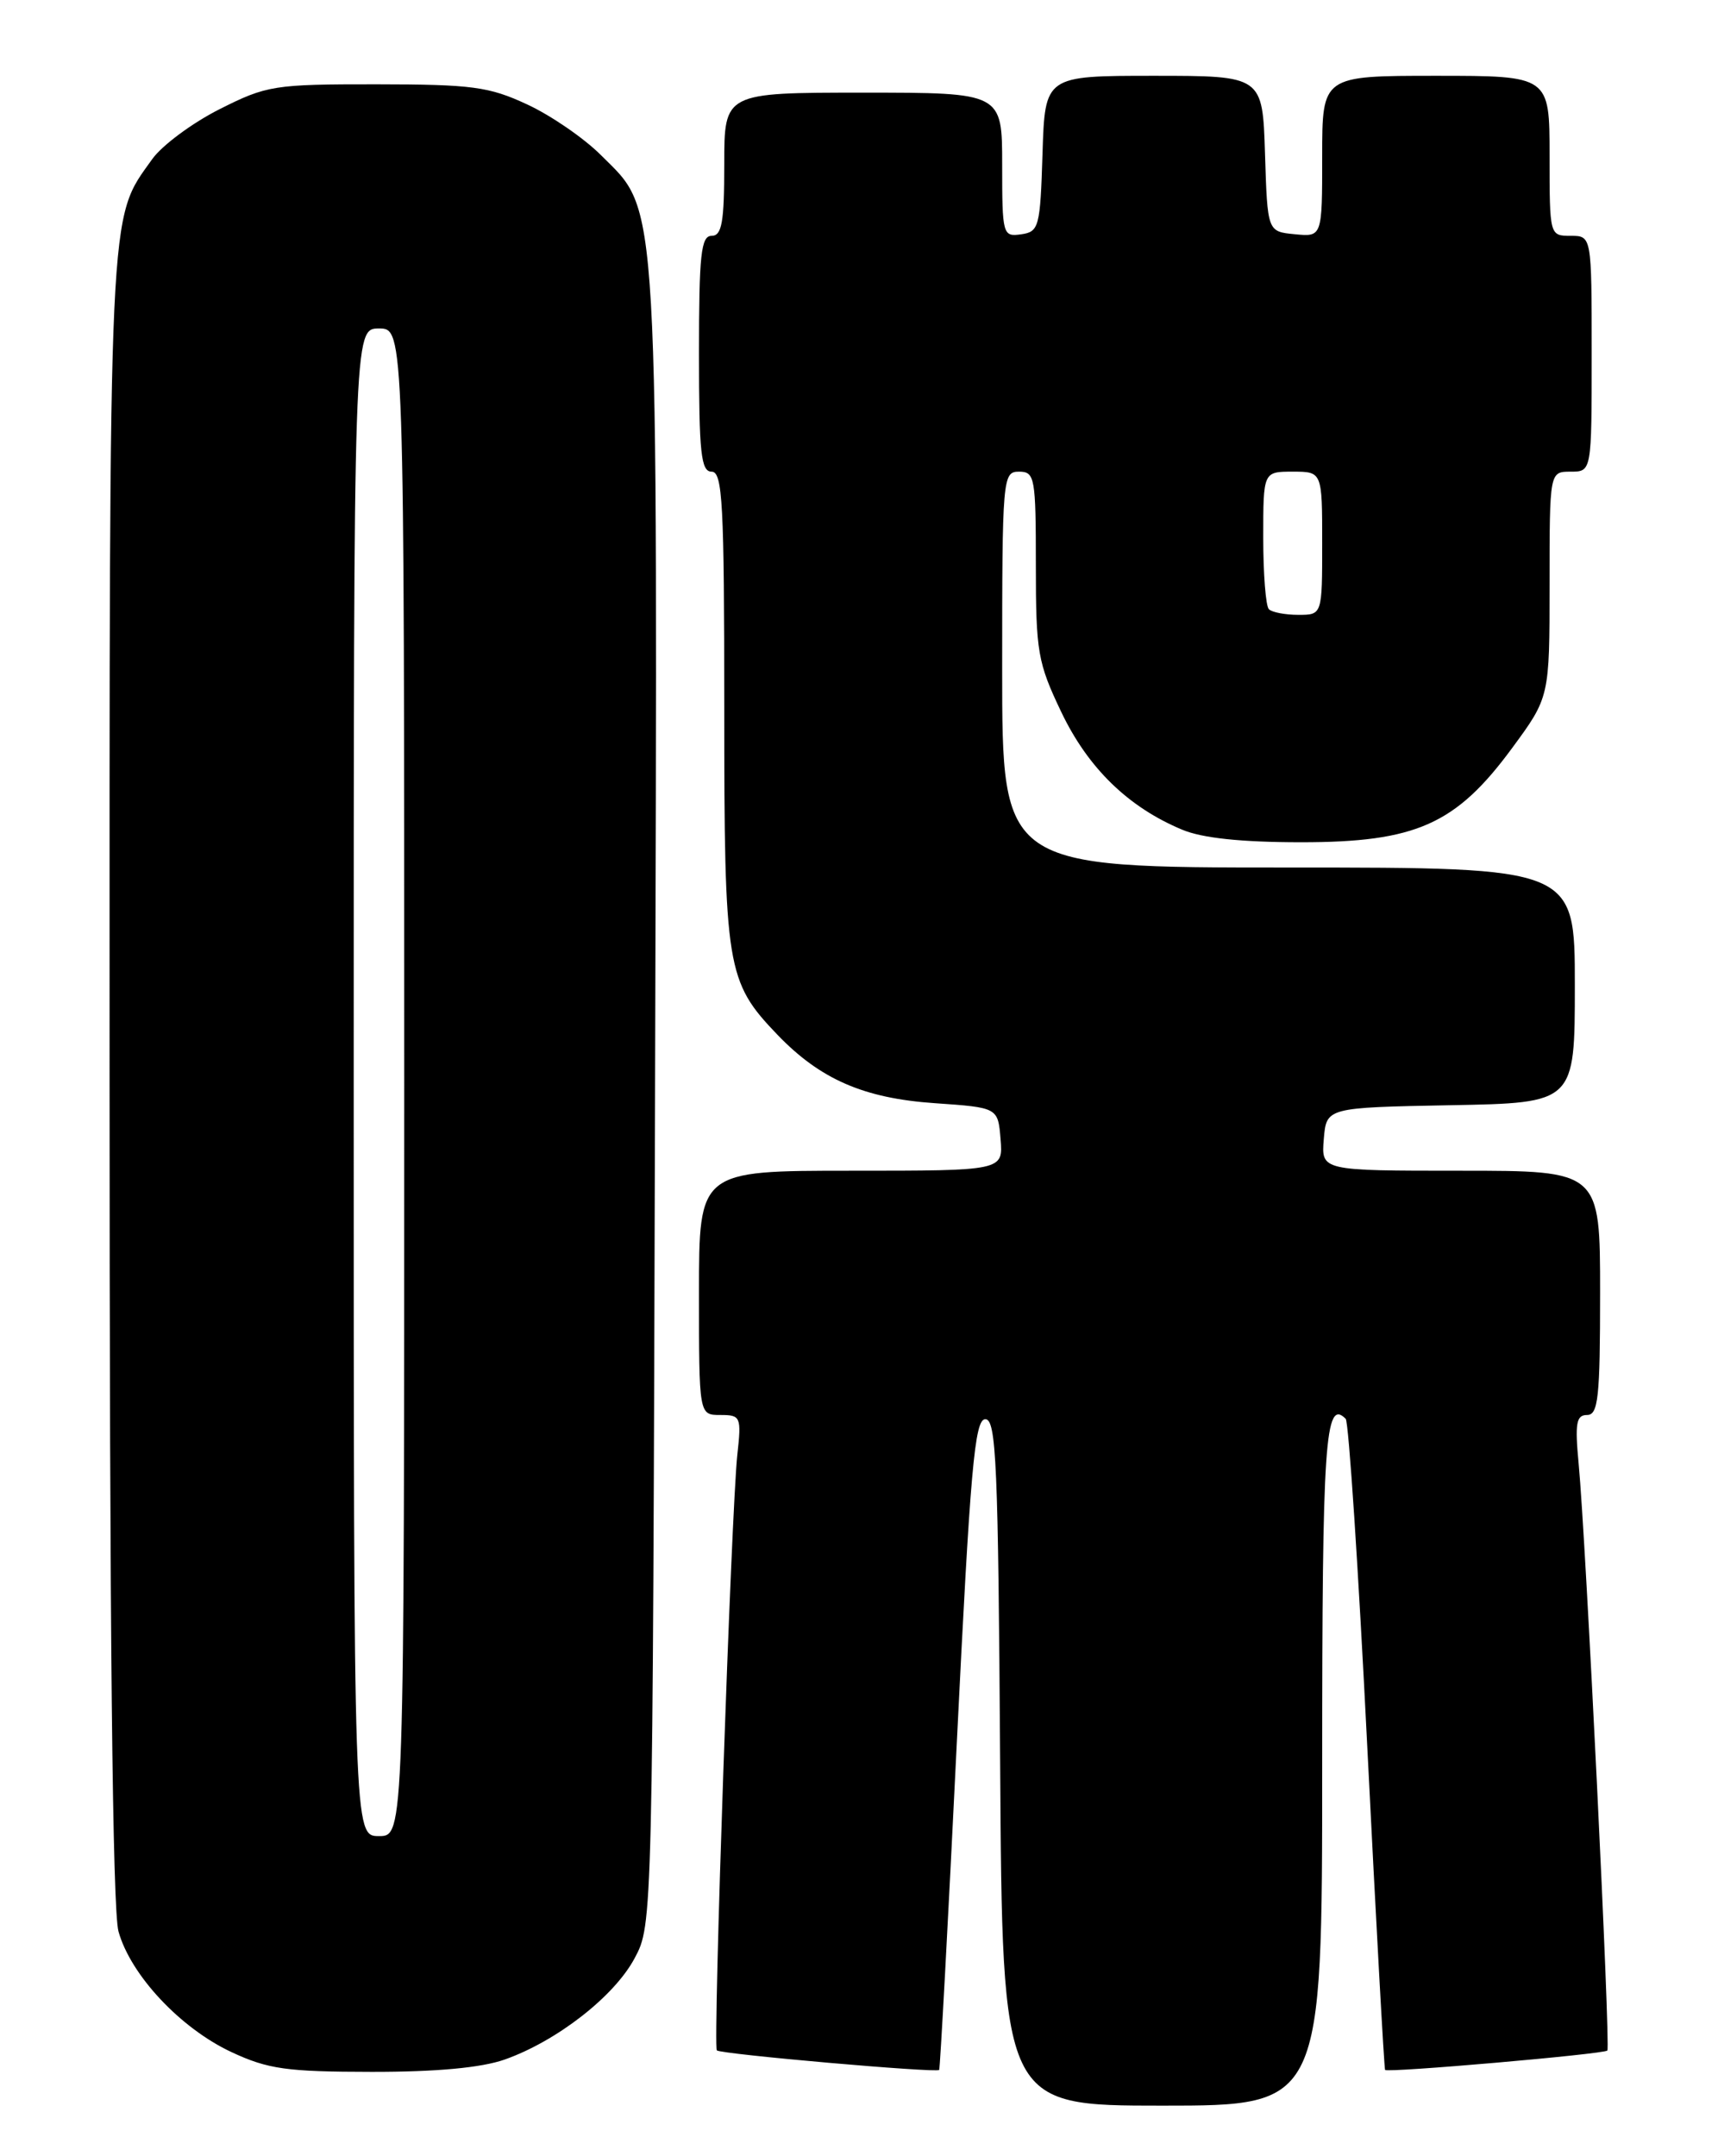 <?xml version="1.0" encoding="UTF-8" standalone="no"?>
<!DOCTYPE svg PUBLIC "-//W3C//DTD SVG 1.1//EN" "http://www.w3.org/Graphics/SVG/1.1/DTD/svg11.dtd" >
<svg xmlns="http://www.w3.org/2000/svg" xmlns:xlink="http://www.w3.org/1999/xlink" version="1.1" viewBox="0 0 204 256">
 <g >
 <path fill="currentColor"
d=" M 157.00 209.56 C 157.00 171.01 157.34 166.01 159.79 168.45 C 160.15 168.82 161.30 186.30 162.35 207.31 C 163.40 228.31 164.36 245.62 164.47 245.76 C 164.77 246.12 190.42 243.89 190.86 243.46 C 191.26 243.07 188.31 182.77 187.45 173.75 C 187.00 168.99 187.17 168.00 188.45 168.00 C 189.78 168.00 190.00 165.93 190.00 153.50 C 190.00 139.00 190.00 139.00 173.44 139.00 C 156.88 139.00 156.88 139.00 157.19 135.25 C 157.50 131.50 157.50 131.50 172.25 131.22 C 187.00 130.95 187.00 130.95 187.00 116.97 C 187.00 103.00 187.00 103.00 153.00 103.00 C 119.00 103.00 119.00 103.00 119.00 79.50 C 119.00 56.67 119.06 56.00 121.00 56.00 C 122.88 56.00 123.00 56.67 123.00 67.11 C 123.00 77.40 123.22 78.68 126.02 84.54 C 129.19 91.18 133.97 95.84 140.38 98.51 C 142.76 99.51 147.42 100.00 154.50 100.00 C 168.12 100.00 172.88 97.88 179.52 88.86 C 184.00 82.78 184.00 82.78 184.00 69.39 C 184.00 56.00 184.00 56.00 186.50 56.00 C 189.00 56.00 189.00 56.00 189.00 42.00 C 189.00 28.00 189.00 28.00 186.50 28.00 C 184.01 28.00 184.00 27.97 184.00 18.50 C 184.00 9.00 184.00 9.00 170.50 9.00 C 157.00 9.00 157.00 9.00 157.00 18.56 C 157.00 28.13 157.00 28.13 153.75 27.81 C 150.50 27.50 150.50 27.50 150.21 18.25 C 149.92 9.00 149.92 9.00 137.00 9.00 C 124.08 9.00 124.08 9.00 123.79 18.25 C 123.52 26.98 123.37 27.52 121.25 27.82 C 119.07 28.13 119.00 27.88 119.00 19.57 C 119.00 11.00 119.00 11.00 102.50 11.00 C 86.00 11.00 86.00 11.00 86.00 19.50 C 86.00 26.39 85.72 28.00 84.50 28.00 C 83.24 28.00 83.00 30.22 83.00 42.00 C 83.00 53.78 83.24 56.00 84.50 56.00 C 85.80 56.00 86.00 59.78 86.00 84.03 C 86.00 114.97 86.25 116.53 92.30 122.84 C 97.39 128.14 102.56 130.40 111.00 130.98 C 118.50 131.50 118.50 131.50 118.81 135.25 C 119.12 139.00 119.12 139.00 101.06 139.00 C 83.00 139.00 83.00 139.00 83.00 153.50 C 83.00 168.00 83.00 168.00 85.53 168.00 C 87.96 168.00 88.05 168.20 87.55 172.75 C 86.84 179.30 84.64 242.98 85.12 243.44 C 85.57 243.89 111.22 246.14 111.52 245.76 C 111.63 245.62 112.58 228.18 113.61 207.00 C 115.22 174.28 115.73 168.50 117.00 168.50 C 118.30 168.50 118.53 173.81 118.76 209.25 C 119.02 250.00 119.02 250.00 138.01 250.00 C 157.00 250.00 157.00 250.00 157.00 209.56 Z  M 59.92 244.53 C 66.12 242.34 72.93 237.04 75.35 232.51 C 77.50 228.50 77.50 228.50 77.78 130.60 C 78.09 21.19 78.33 25.40 71.33 18.39 C 69.33 16.40 65.41 13.70 62.60 12.40 C 58.07 10.29 56.06 10.02 44.72 10.01 C 32.53 10.00 31.67 10.14 26.06 12.97 C 22.83 14.60 19.23 17.27 18.07 18.90 C 12.84 26.24 13.00 22.87 13.01 127.88 C 13.01 193.61 13.36 226.75 14.07 229.32 C 15.51 234.50 21.43 240.82 27.50 243.65 C 31.83 245.67 34.05 245.98 44.12 245.99 C 51.83 246.00 57.16 245.50 59.92 244.53 Z  M 150.67 72.33 C 150.30 71.97 150.00 68.14 150.00 63.83 C 150.00 56.00 150.00 56.00 153.50 56.00 C 157.00 56.00 157.00 56.00 157.00 64.50 C 157.00 73.00 157.00 73.00 154.17 73.00 C 152.61 73.00 151.03 72.70 150.67 72.33 Z  M 42.00 128.50 C 42.00 39.00 42.00 39.00 45.00 39.00 C 48.00 39.00 48.00 39.00 48.00 128.50 C 48.00 218.00 48.00 218.00 45.00 218.00 C 42.00 218.00 42.00 218.00 42.00 128.50 Z "/>
</g>
</svg>
